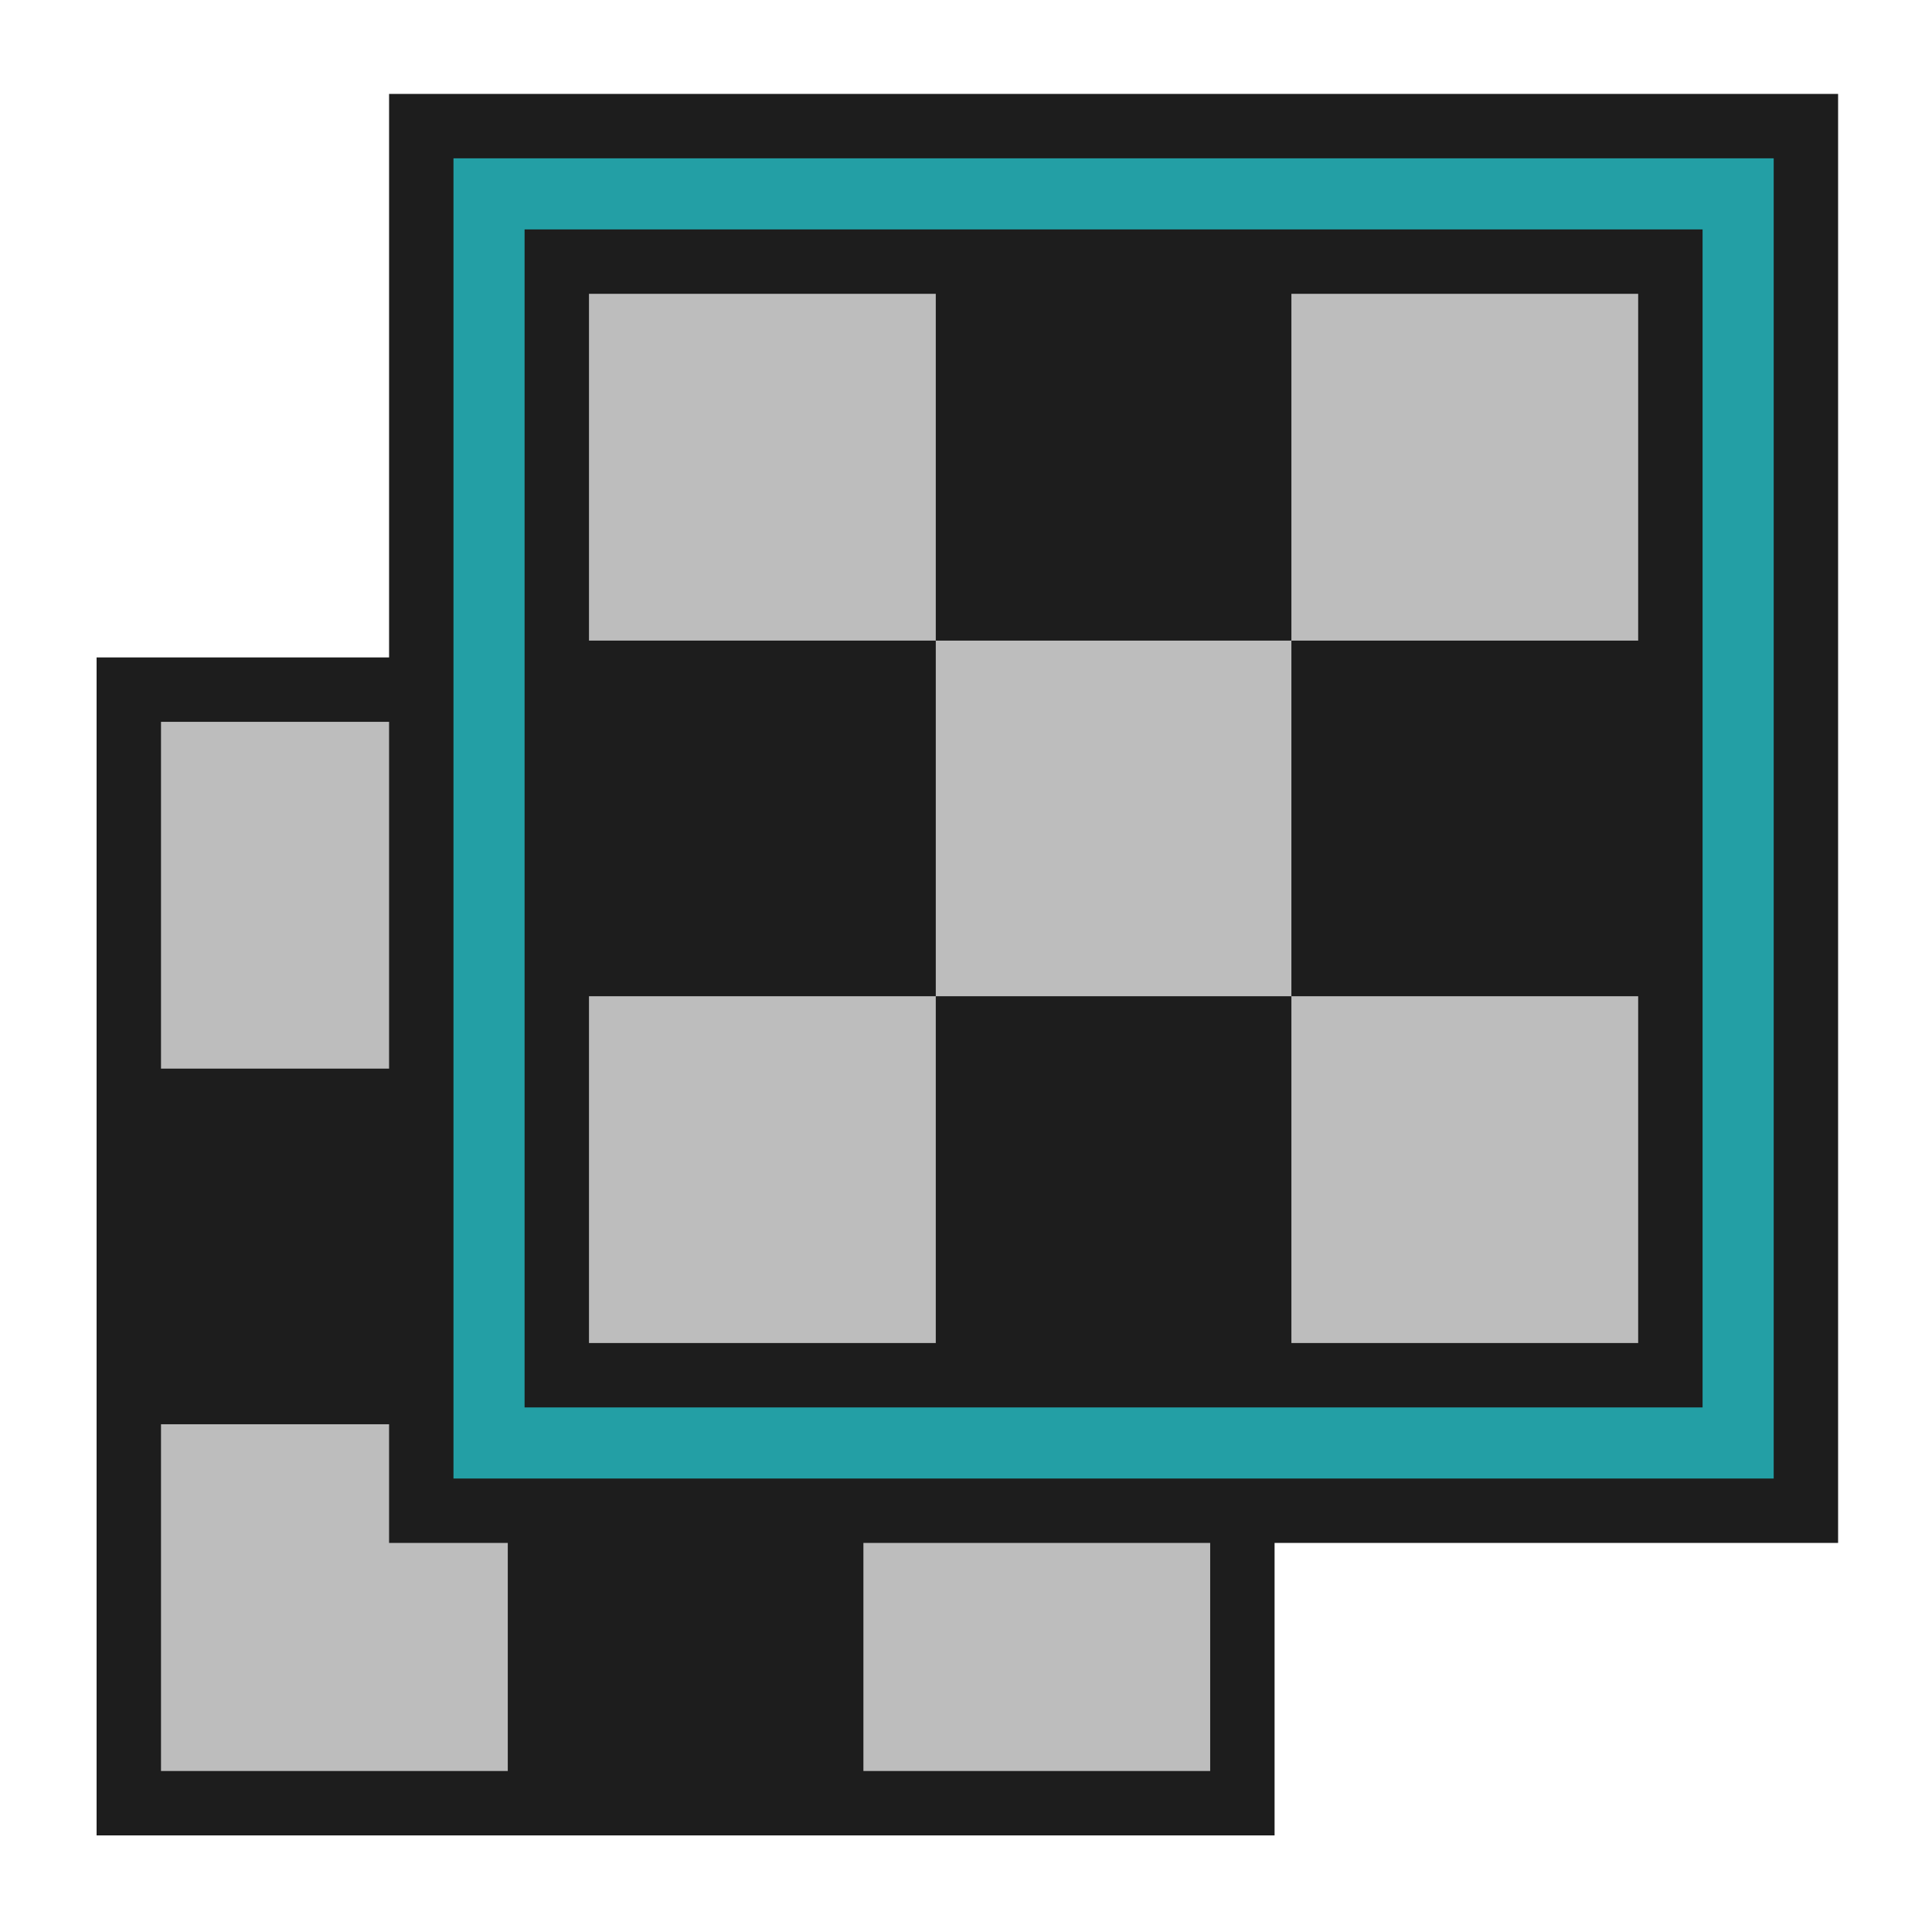 <?xml version="1.0" encoding="iso-8859-1"?>
<!-- Generator: Adobe Illustrator 19.2.1, SVG Export Plug-In . SVG Version: 6.00 Build 0)  -->
<svg version="1.1" id="Layer_1" xmlns="http://www.w3.org/2000/svg" xmlns:xlink="http://www.w3.org/1999/xlink" x="0px" y="0px"
	 viewBox="0 0 240 240" style="enable-background:new 0 0 240 240;" xml:space="preserve">
<g>
	<g>
		<g>
			<rect x="15.999" y="85.668" style="fill-rule:evenodd;clip-rule:evenodd;fill:#BDBDBD;" width="138.334" height="138.332"/>
			<path style="fill:#1D1D1D;" d="M150.333,89.668V220H19.999V89.668H150.333 M158.333,81.668H11.999V228h146.334V81.668
				L158.333,81.668z"/>
		</g>
	</g>
	<g>
		<path style="fill-rule:evenodd;clip-rule:evenodd;fill:#1D1D1D;" d="M18.905,132.748h44.174v44.177H18.905V132.748z"/>
		<path style="fill-rule:evenodd;clip-rule:evenodd;fill:#1D1D1D;" d="M63.079,88.574h44.176v44.174H63.079V88.574z"/>
		<path style="fill-rule:evenodd;clip-rule:evenodd;fill:#1D1D1D;" d="M63.079,176.925h44.176v44.172H63.079V176.925z"/>
		<path style="fill-rule:evenodd;clip-rule:evenodd;fill:#1D1D1D;" d="M107.255,132.748h44.174v44.177h-44.174V132.748z"/>
	</g>
</g>
<g>
	<g>
		<rect x="52.332" y="15.667" style="fill-rule:evenodd;clip-rule:evenodd;fill:#239FA5;" width="172.003" height="172"/>
		<path style="fill:#1D1D1D;" d="M220.335,19.667v164H56.332v-164H220.335 M228.335,11.667h-8H56.332h-8v8v164v8h8h164.003h8v-8
			v-164V11.667L228.335,11.667z"/>
	</g>
</g>
<g>
	<g>
		<g>
			<rect x="69.166" y="32.501" style="fill-rule:evenodd;clip-rule:evenodd;fill:#BDBDBD;" width="138.335" height="138.331"/>
			<path style="fill:#1D1D1D;" d="M203.5,36.501v130.332H73.166V36.501H203.5 M211.5,28.501H65.166v146.332H211.5V28.501
				L211.5,28.501z"/>
		</g>
	</g>
	<g>
		<path style="fill-rule:evenodd;clip-rule:evenodd;fill:#1D1D1D;" d="M72.072,79.58h44.174v44.177H72.072V79.58z"/>
		<path style="fill-rule:evenodd;clip-rule:evenodd;fill:#1D1D1D;" d="M116.246,35.406h44.176V79.58h-44.176V35.406z"/>
		<path style="fill-rule:evenodd;clip-rule:evenodd;fill:#1D1D1D;" d="M116.246,123.757h44.176v44.172h-44.176V123.757z"/>
		<path style="fill-rule:evenodd;clip-rule:evenodd;fill:#1D1D1D;" d="M160.422,79.58h44.174v44.177h-44.174V79.58z"/>
	</g>
</g>
<rect style="fill-rule:evenodd;clip-rule:evenodd;fill:none;" width="240" height="240"/>
</svg>
